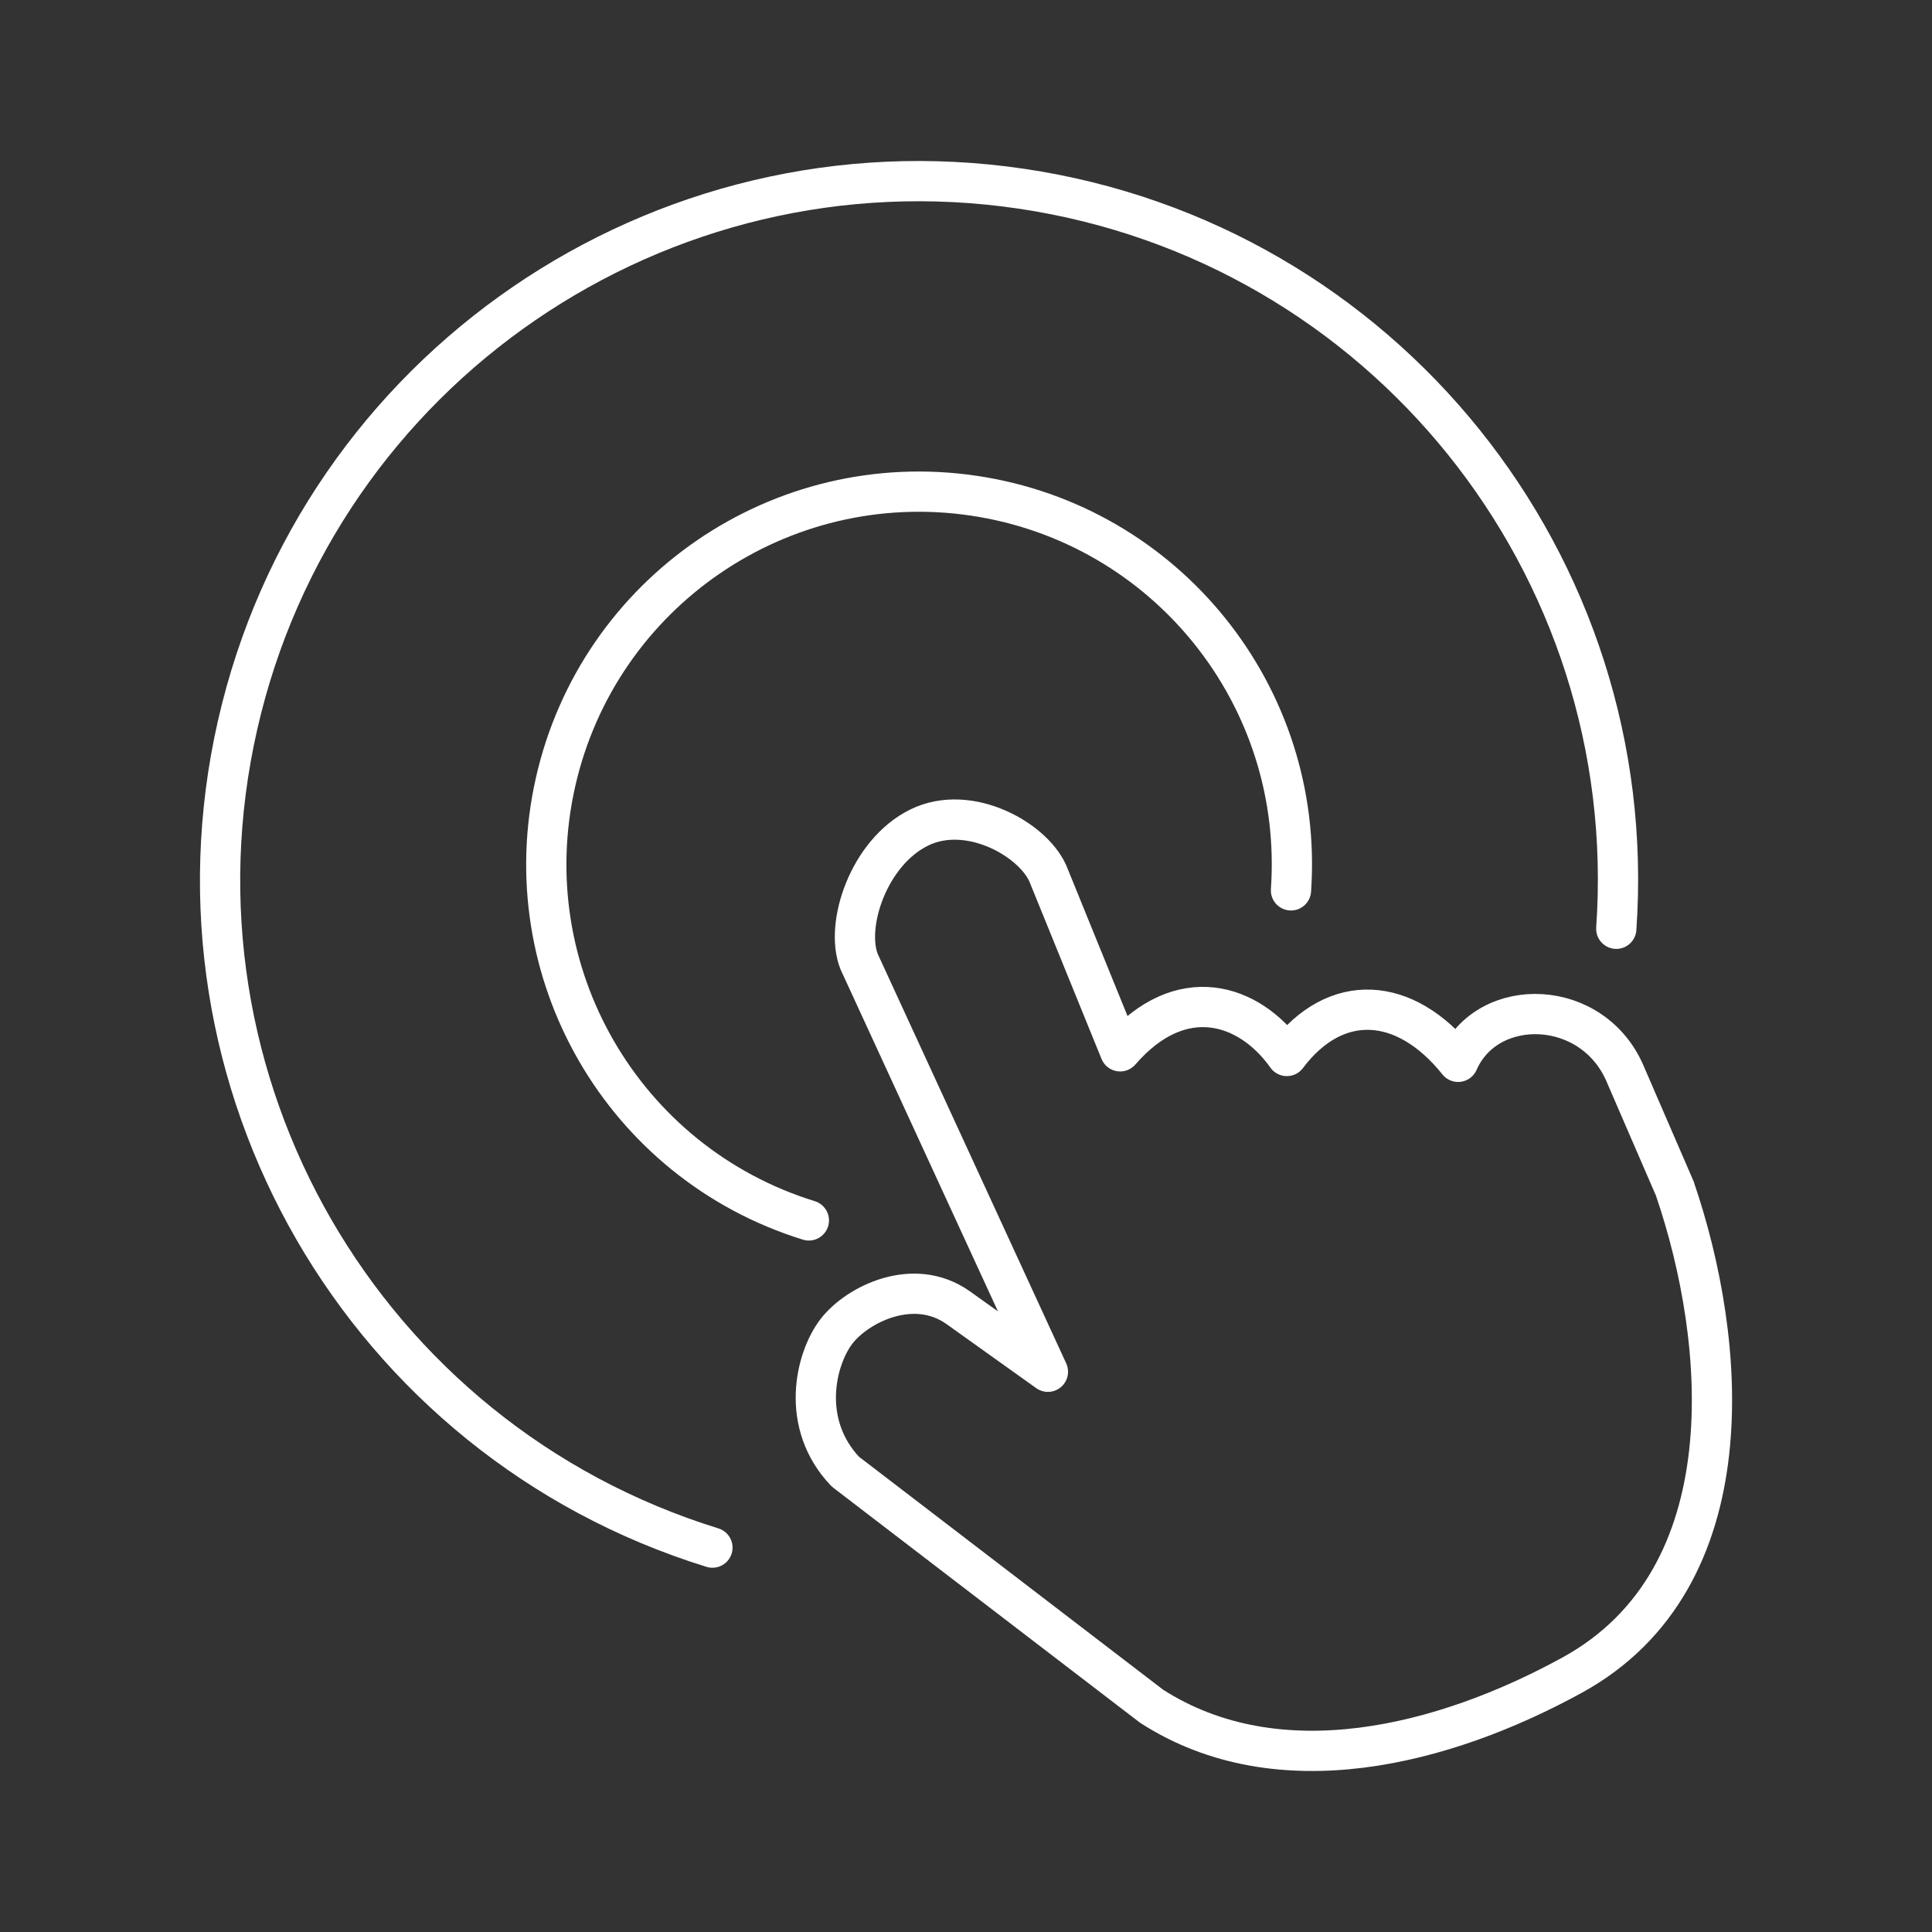 <?xml version="1.0" encoding="UTF-8"?><svg id="a" xmlns="http://www.w3.org/2000/svg" viewBox="0 0 48 48"><rect x="0" y="0" width="48" height="48" fill="#333333" stroke="none"/><defs><style>.e{fill:none;stroke:#fff;stroke-linecap:round;stroke-linejoin:round;}</style></defs><path id="b" class="e" d="M17.7,38.45c-8.668-2.683-13.808-11.585-11.798-20.432C7.912,9.171,16.395,3.363,25.371,4.688c8.976,1.325,15.418,9.337,14.785,18.387"/><path id="c" class="e" d="M20.096,30.321c-4.623-1.431-7.364-6.179-6.292-10.897,1.072-4.718,5.596-7.816,10.384-7.109,4.787.707,8.223,4.98,7.886,9.806"/><path id="d" class="e" d="M41.612,29.536c1.287,3.759,1.835,9.675-2.554,12.083-3.178,1.743-7.289,2.803-10.447.772l-7.608-5.828c-1.137-1.194-.742-2.805-.225-3.481.516-.675,1.921-1.378,3.027-.593l2.23,1.592-4.691-10.191c-.358-.898.232-2.708,1.491-3.329,1.259-.621,2.908.332,3.229,1.216l1.766,4.343c1.51-1.743,3.209-1.198,4.141.116,1.212-1.61,2.938-1.501,4.256.145.729-1.668,3.379-1.602,4.17.347l1.216,2.808Z"/></svg>